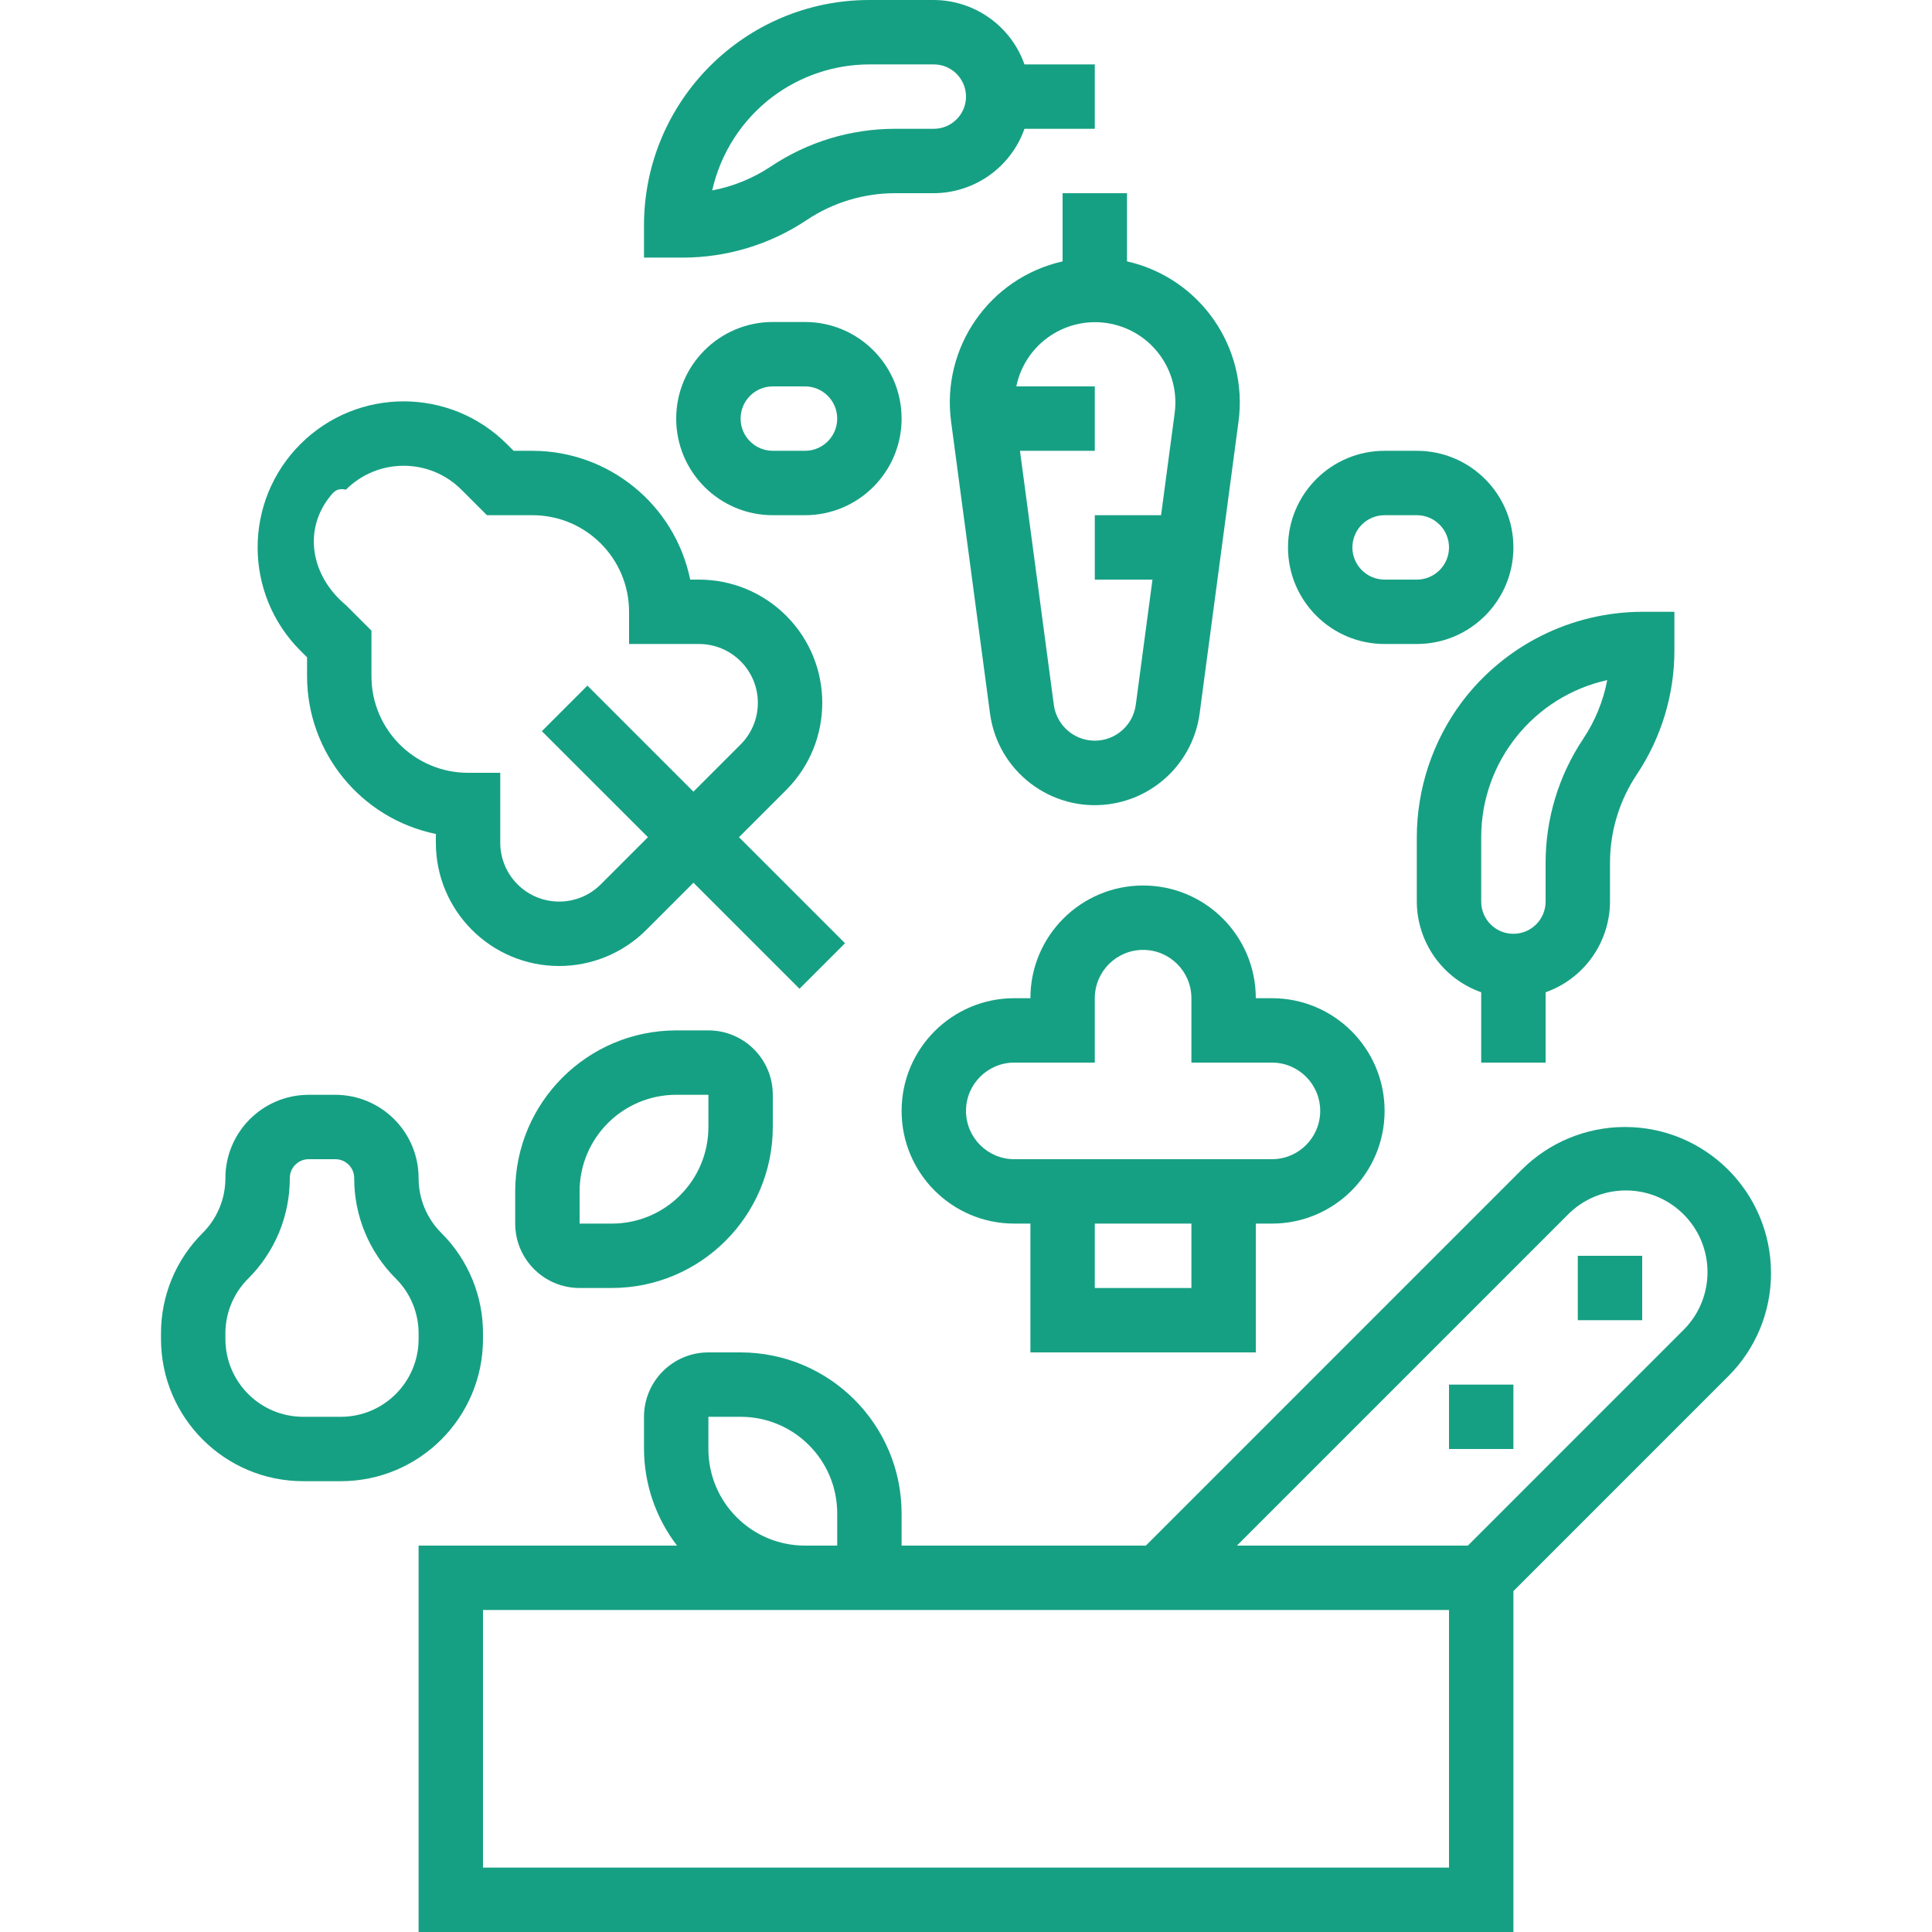 <?xml version="1.0"?>
<svg xmlns="http://www.w3.org/2000/svg" xmlns:xlink="http://www.w3.org/1999/xlink" xmlns:svgjs="http://svgjs.com/svgjs" version="1.1" width="512" height="512" x="0" y="0" viewBox="0 0 480 480" style="enable-background:new 0 0 512 512" xml:space="preserve" class=""><g>
<g xmlns="http://www.w3.org/2000/svg">
	<g>
		<path d="M403.705,279.999c-9.62,0.002-18.846,3.824-25.649,10.625L284.688,384H224v-8c-0.026-22.08-17.92-39.974-40-40h-8    c-8.837,0-16,7.163-16,16v8c0.031,8.683,2.915,17.116,8.208,24H104v96h272v-84.688l53.368-53.376    c6.829-6.788,10.658-16.027,10.632-25.656C439.996,296.239,423.746,279.995,403.705,279.999z M176,352h8c13.255,0,24,10.745,24,24    v8h-8c-13.255,0-24-10.745-24-24V352z M360,464H120v-64h240V464z M418.509,330.171c-0.149,0.153-0.3,0.304-0.453,0.453    L364.688,384h-57.376l82.056-82.064c7.797-8.047,20.641-8.25,28.688-0.453C426.103,309.28,426.306,322.124,418.509,330.171z" fill="#16a083" data-original="#000000" class=""/>
	</g>
</g>
<g xmlns="http://www.w3.org/2000/svg">
	<g>
		<rect x="392" y="312" width="16" height="16" fill="#16a083" data-original="#000000" class=""/>
	</g>
</g>
<g xmlns="http://www.w3.org/2000/svg">
	<g>
		<rect x="360" y="344" width="16" height="16" fill="#16a083" data-original="#000000" class=""/>
	</g>
</g>
<g xmlns="http://www.w3.org/2000/svg">
	<g>
		<path d="M109.664,306.344c-3.635-3.614-5.674-8.53-5.664-13.656c-0.013-11.42-9.268-20.675-20.688-20.688h-6.624    c-11.42,0.013-20.675,9.268-20.688,20.688c0.01,5.126-2.029,10.042-5.664,13.656c-6.641,6.609-10.362,15.599-10.336,24.968v1.376    c0.022,19.493,15.819,35.29,35.312,35.312h9.376c19.493-0.022,35.29-15.819,35.312-35.312v-1.376    C120.026,321.943,116.305,312.953,109.664,306.344z M104,332.688c-0.013,10.66-8.652,19.299-19.312,19.312h-9.376    c-10.66-0.013-19.299-8.652-19.312-19.312v-1.376c-0.01-5.126,2.029-10.042,5.664-13.656c6.641-6.609,10.362-15.599,10.336-24.968    c0-2.589,2.099-4.688,4.688-4.688h6.624c2.589,0,4.688,2.099,4.688,4.688c-0.026,9.369,3.695,18.359,10.336,24.968    c3.635,3.614,5.674,8.531,5.664,13.656V332.688z" fill="#16a083" data-original="#000000" class=""/>
	</g>
</g>
<g xmlns="http://www.w3.org/2000/svg">
	<g>
		<path d="M183.6,208l11.72-11.72c11.96-11.959,11.962-31.349,0.003-43.309c-5.746-5.747-13.541-8.974-21.667-8.971h-2.176    c-3.827-18.611-20.199-31.976-39.2-32h-4.68l-1.656-1.656c-14.169-14.169-37.143-14.169-51.312,0    c-14.169,14.169-14.169,37.143,0,51.312l1.656,1.656V168c0.024,19.001,13.389,35.373,32,39.2v2.176    c-0.002,16.913,13.708,30.625,30.621,30.627c8.124,0.001,15.915-3.226,21.659-8.971l11.72-11.72l26.344,26.344l11.312-11.312    L183.6,208z M172.28,196.688l-26.344-26.344l-11.312,11.312L160.976,208l-11.72,11.72c-5.72,5.708-14.984,5.699-20.693-0.021    c-2.735-2.74-4.272-6.452-4.275-10.323V192h-8c-13.255,0-24-10.745-24-24v-11.312l-6.344-6.344    c-8.624-7.167-10.862-18.697-3.695-27.321c0.797-0.959,1.68-1.842,3.695-1.367c7.924-7.916,20.764-7.916,28.688,0l6.344,6.344    h11.312c13.255,0,24,10.745,24,24v8h17.368c8.077-0.004,14.627,6.541,14.631,14.617c0.002,3.882-1.54,7.606-4.287,10.351    L172.28,196.688z" fill="#16a083" data-original="#000000" class=""/>
	</g>
</g>
<g xmlns="http://www.w3.org/2000/svg">
	<g>
		<path d="M316,248h-4c0-15.464-12.536-28-28-28c-15.464,0-28,12.536-28,28h-4c-15.464,0-28,12.536-28,28c0,15.464,12.536,28,28,28    h4v32h56v-32h4c15.464,0,28-12.536,28-28C344,260.536,331.464,248,316,248z M296,320h-24v-16h24V320z M316,288h-64    c-6.627,0-12-5.373-12-12c0-6.627,5.373-12,12-12h20v-16c0-6.627,5.373-12,12-12c6.627,0,12,5.373,12,12v16h20    c6.627,0,12,5.373,12,12C328,282.627,322.627,288,316,288z" fill="#16a083" data-original="#000000" class=""/>
	</g>
</g>
<g xmlns="http://www.w3.org/2000/svg">
	<g>
		<path d="M176,256h-8c-22.08,0.026-39.974,17.92-40,40v8c0,8.837,7.163,16,16,16h8c22.08-0.026,39.974-17.92,40-40v-8    C192,263.163,184.837,256,176,256z M176,280c0,13.255-10.745,24-24,24h-8v-8c0-13.255,10.745-24,24-24h8V280z" fill="#16a083" data-original="#000000" class=""/>
	</g>
</g>
<g xmlns="http://www.w3.org/2000/svg">
	<g>
		<path d="M408,152c-17.617,0.041-34.197,8.331-44.8,22.4c-7.249,9.704-11.177,21.487-11.2,33.6v16    c0.042,10.134,6.445,19.15,16,22.528V264h16v-17.472c9.555-3.378,15.958-12.394,16-22.528v-9.6    c-0.006-7.825,2.311-15.476,6.656-21.984C412.748,183.293,416,172.57,416,161.6V152H408z M393.344,183.56    c-6.097,9.129-9.349,19.862-9.344,30.84v9.6c0,4.418-3.582,8-8,8s-8-3.582-8-8v-16c0.006-18.739,13.02-34.962,31.312-39.032    C398.323,174.184,396.293,179.146,393.344,183.56z" fill="#16a083" data-original="#000000" class=""/>
	</g>
</g>
<g xmlns="http://www.w3.org/2000/svg">
	<g>
		<path d="M254.528,16C251.15,6.445,242.134,0.042,232,0h-16c-30.928,0-56,25.072-56,56v8h9.6    c10.978,0.006,21.711-3.246,30.84-9.344c6.501-4.341,14.143-6.658,21.96-6.656h9.6c10.134-0.042,19.15-6.445,22.528-16H272V16    H254.528z M232,32h-9.6c-10.984-0.009-21.723,3.243-30.856,9.344c-4.417,2.949-9.382,4.978-14.6,5.968    C179.037,38.001,184.374,29.738,192,24c6.932-5.176,15.348-7.982,24-8h16c4.418,0,8,3.582,8,8S236.418,32,232,32z" fill="#16a083" data-original="#000000" class=""/>
	</g>
</g>
<g xmlns="http://www.w3.org/2000/svg">
	<g>
		<path d="M280,64.936V48h-16v16.936c-18.167,4.103-30.189,21.407-27.696,39.864l9.656,72.424    c1.907,14.384,15.114,24.498,29.498,22.59c11.769-1.561,21.03-10.821,22.59-22.59l9.648-72.424    C310.189,86.343,298.168,69.039,280,64.936z M291.84,102.664L288.464,128H272v16h14.328l-4.144,31.088    c-0.741,5.624-5.901,9.583-11.526,8.842c-4.609-0.607-8.235-4.234-8.842-8.842L253.408,112H272V96h-19.496    c2.213-10.799,12.762-17.759,23.561-15.546C286.344,82.56,293.237,92.265,291.84,102.664z" fill="#16a083" data-original="#000000" class=""/>
	</g>
</g>
<g xmlns="http://www.w3.org/2000/svg">
	<g>
		<path d="M352,112h-8c-13.255,0-24,10.745-24,24s10.745,24,24,24h8c13.255,0,24-10.745,24-24S365.255,112,352,112z M352,144h-8    c-4.418,0-8-3.582-8-8s3.582-8,8-8h8c4.418,0,8,3.582,8,8S356.418,144,352,144z" fill="#16a083" data-original="#000000" class=""/>
	</g>
</g>
<g xmlns="http://www.w3.org/2000/svg">
	<g>
		<path d="M200,80h-8c-13.255,0-24,10.745-24,24s10.745,24,24,24h8c13.255,0,24-10.745,24-24S213.255,80,200,80z M200,112h-8    c-4.418,0-8-3.582-8-8s3.582-8,8-8h8c4.418,0,8,3.582,8,8S204.418,112,200,112z" fill="#16a083" data-original="#000000" class=""/>
	</g>
</g>
<g xmlns="http://www.w3.org/2000/svg">
</g>
<g xmlns="http://www.w3.org/2000/svg">
</g>
<g xmlns="http://www.w3.org/2000/svg">
</g>
<g xmlns="http://www.w3.org/2000/svg">
</g>
<g xmlns="http://www.w3.org/2000/svg">
</g>
<g xmlns="http://www.w3.org/2000/svg">
</g>
<g xmlns="http://www.w3.org/2000/svg">
</g>
<g xmlns="http://www.w3.org/2000/svg">
</g>
<g xmlns="http://www.w3.org/2000/svg">
</g>
<g xmlns="http://www.w3.org/2000/svg">
</g>
<g xmlns="http://www.w3.org/2000/svg">
</g>
<g xmlns="http://www.w3.org/2000/svg">
</g>
<g xmlns="http://www.w3.org/2000/svg">
</g>
<g xmlns="http://www.w3.org/2000/svg">
</g>
<g xmlns="http://www.w3.org/2000/svg">
</g>
</g></svg>
